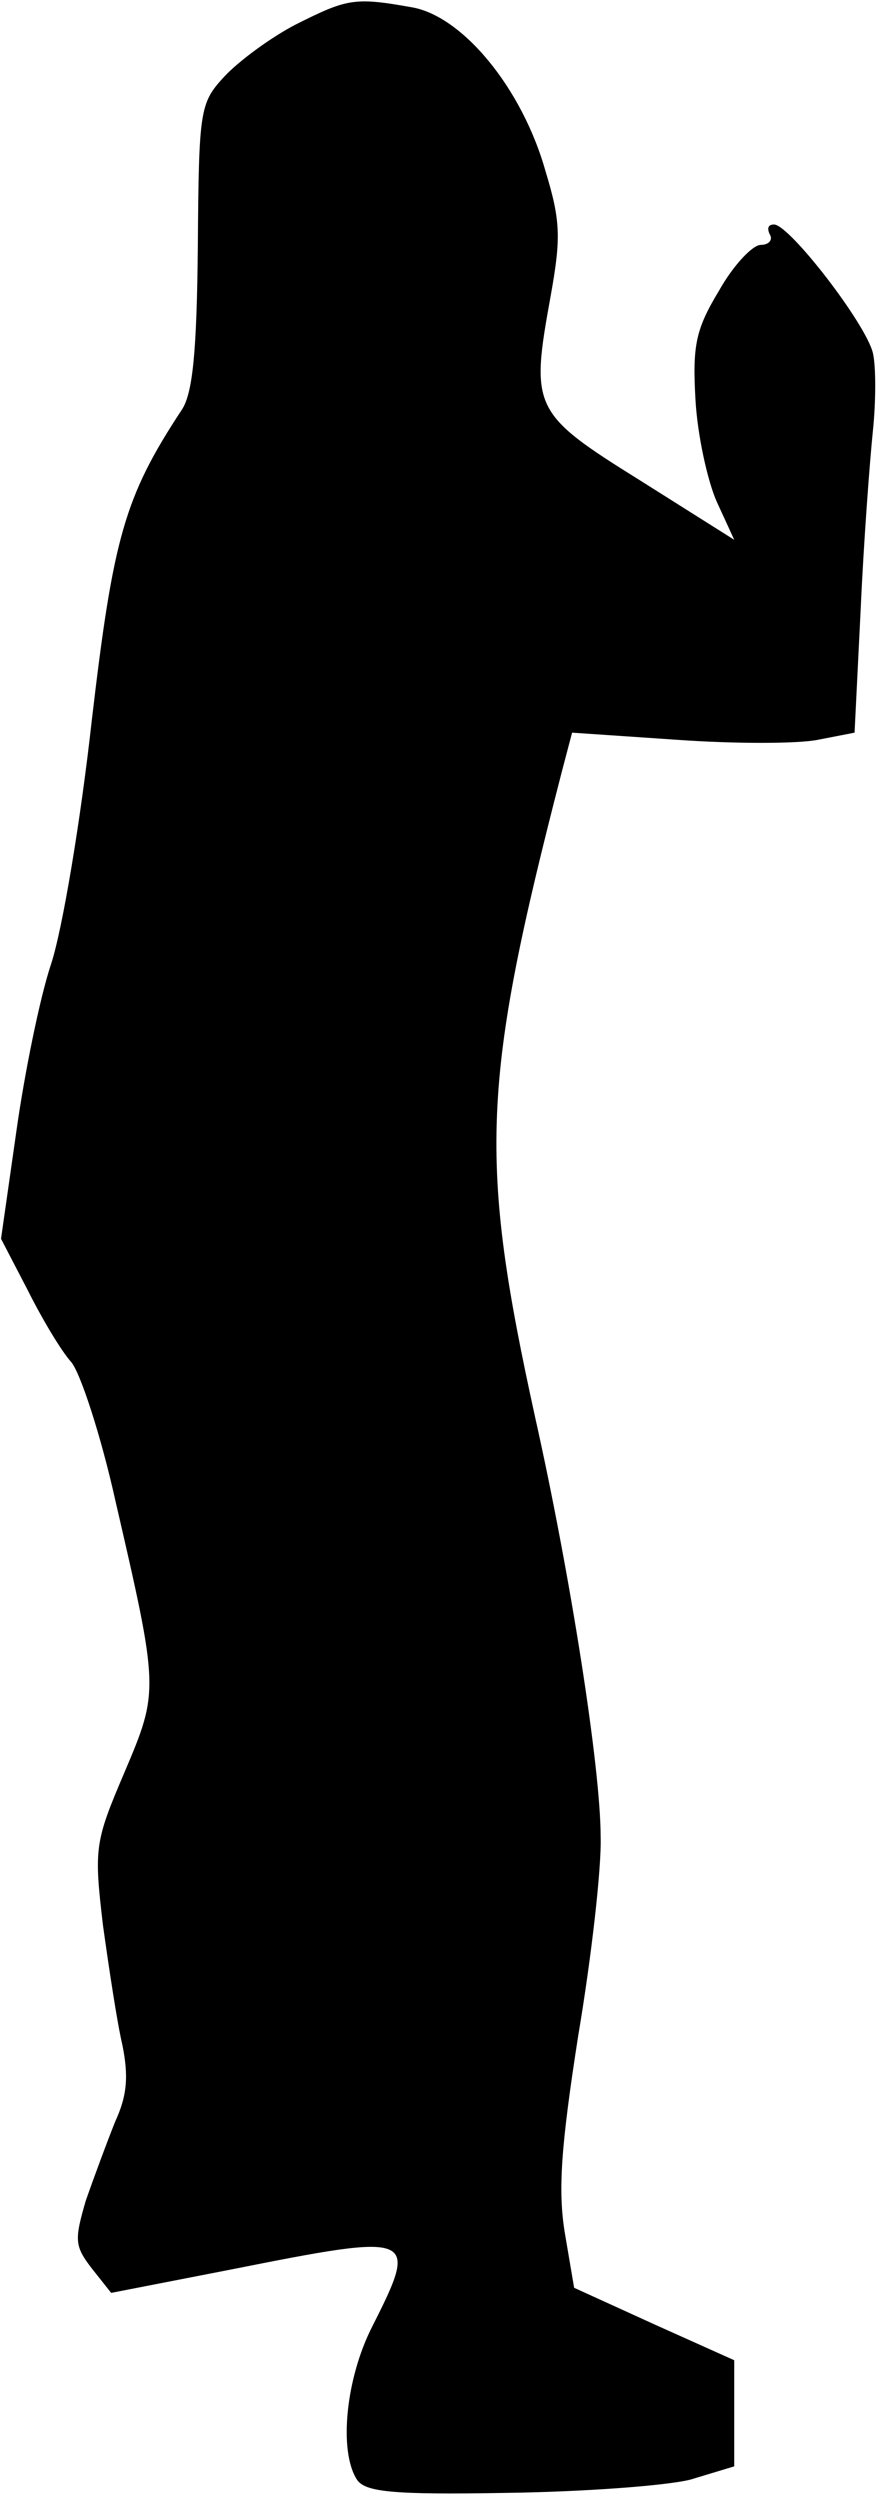 <?xml version="1.0" standalone="no"?>
<!DOCTYPE svg PUBLIC "-//W3C//DTD SVG 20010904//EN"
 "http://www.w3.org/TR/2001/REC-SVG-20010904/DTD/svg10.dtd">
<svg version="1.0" xmlns="http://www.w3.org/2000/svg"
 width="86pt" height="245pt" viewBox="0 0 86 245"
 preserveAspectRatio="xMidYMid meet">
<g transform="translate(0,245) scale(0.1,-0.1)"
fill="#000000" stroke="none">
<path fill="#000000" stroke="none" d="M290 2426 c-25 -13 -56 -36 -70 -51
-24 -26 -25 -32 -26 -166 -1 -104 -5 -145 -16 -161 -56 -85 -67 -125 -88 -304
-11 -99 -29 -206 -40 -239 -11 -33 -26 -107 -34 -164 l-15 -105 26 -50 c14
-28 33 -60 43 -71 9 -11 29 -72 43 -135 43 -186 43 -187 9 -267 -29 -68 -30
-74 -21 -150 6 -43 14 -96 19 -117 6 -30 5 -49 -7 -75 -8 -20 -21 -55 -29 -78
-11 -38 -11 -44 6 -66 l19 -24 118 23 c181 36 184 35 138 -56 -26 -51 -33
-122 -15 -150 8 -12 34 -15 146 -13 76 1 157 7 181 13 l43 13 0 52 0 52 -78
35 -79 36 -9 53 c-7 42 -4 85 13 194 13 77 23 165 22 195 0 68 -30 258 -64
410 -56 255 -53 328 26 634 l10 38 103 -7 c56 -4 118 -4 138 0 l36 7 6 121 c3
67 9 146 12 175 3 29 3 63 0 76 -7 29 -82 126 -97 126 -6 0 -7 -4 -4 -10 3 -5
-1 -10 -9 -10 -8 0 -27 -20 -41 -45 -23 -38 -26 -54 -23 -107 2 -35 12 -80 21
-100 l17 -37 -92 58 c-106 66 -108 71 -88 181 10 56 10 73 -5 122 -23 82 -82
153 -132 161 -56 10 -63 8 -113 -17z"/>
</g>
</svg>

